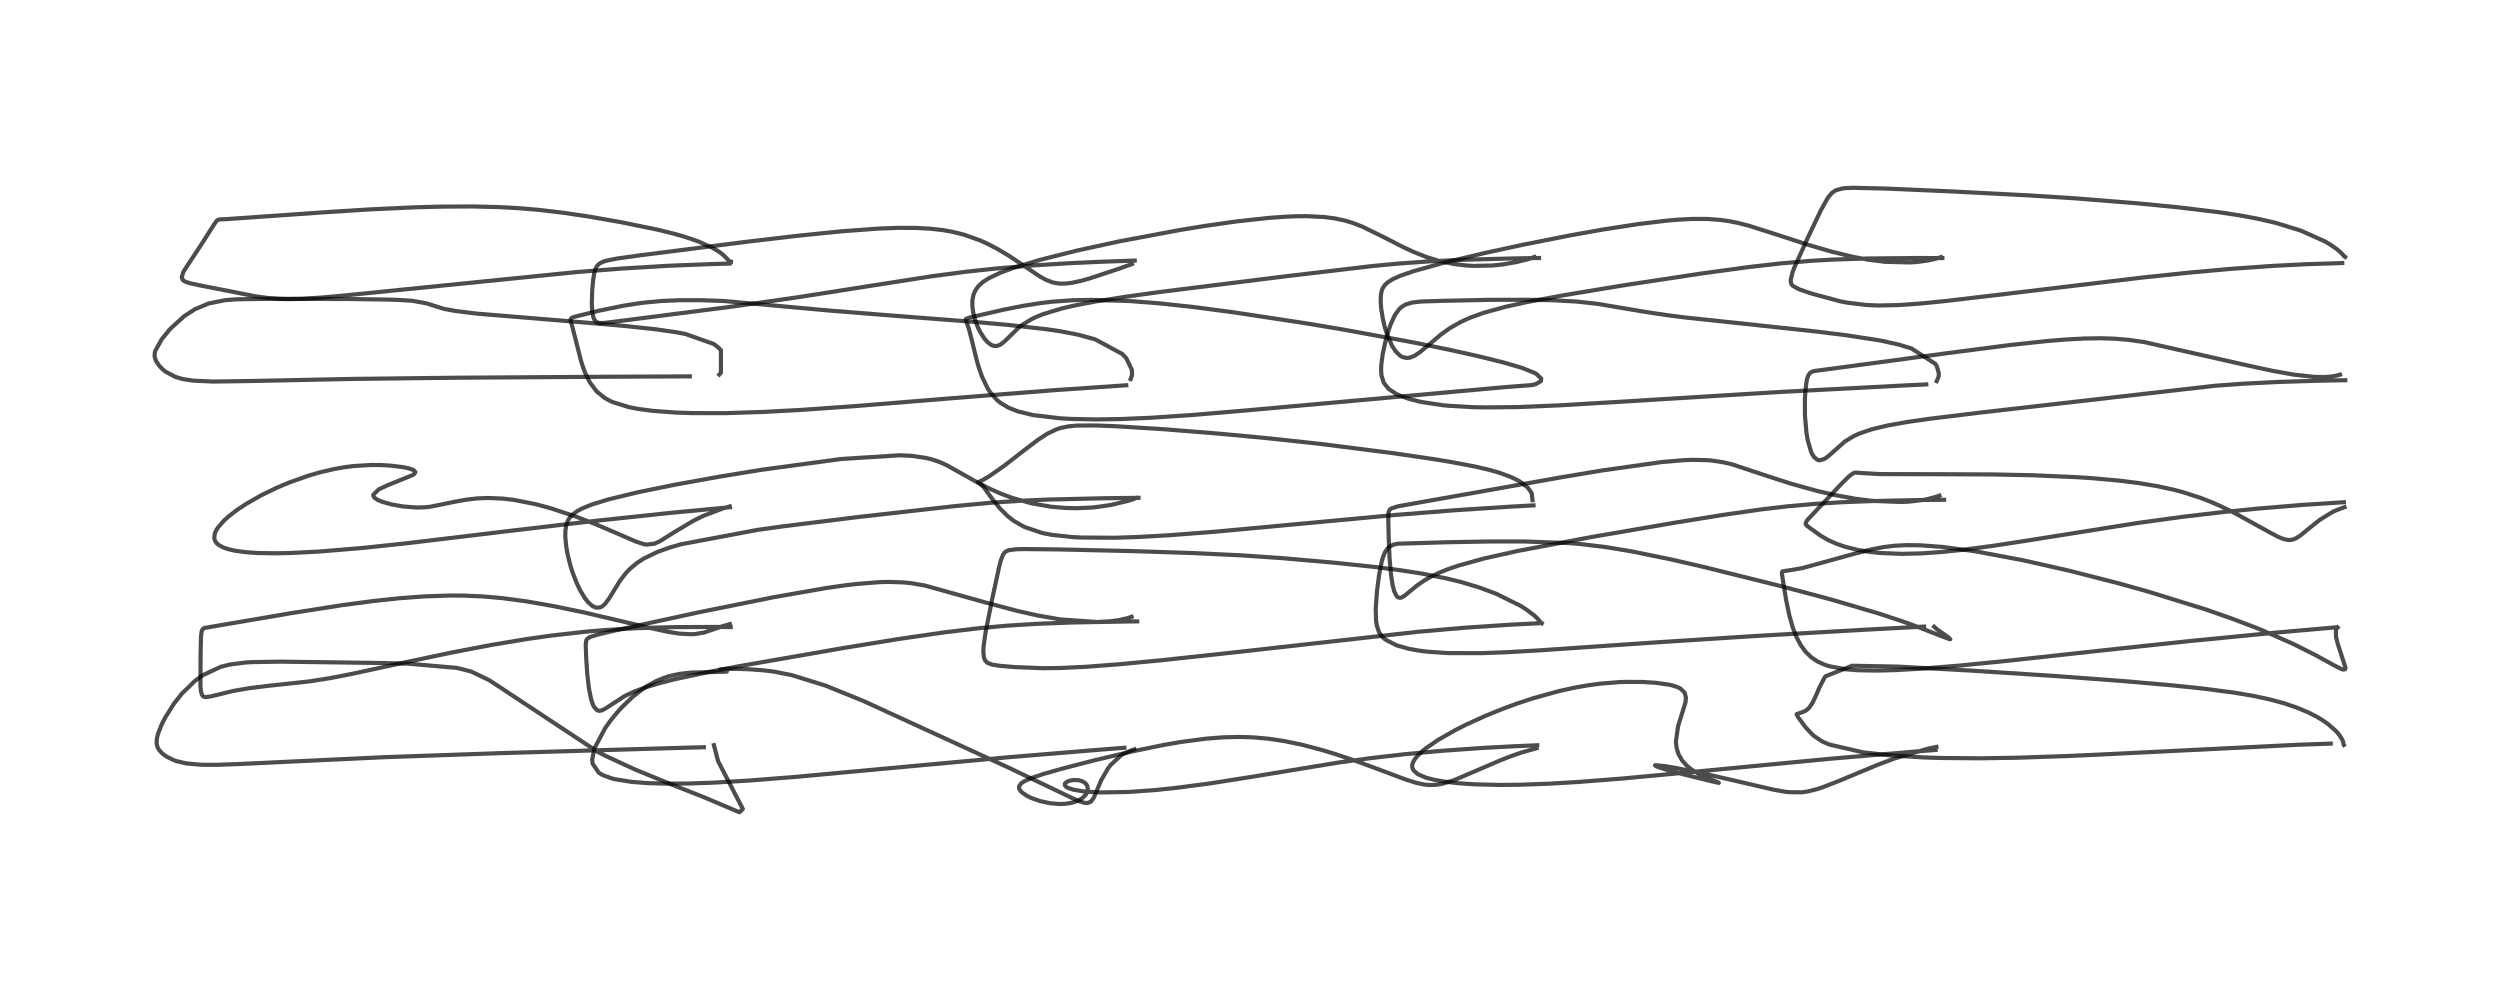 <?xml version="1.0" encoding="utf-8" standalone="no"?>
<!DOCTYPE svg PUBLIC "-//W3C//DTD SVG 1.1//EN"
  "http://www.w3.org/Graphics/SVG/1.1/DTD/svg11.dtd">
<!-- Created with matplotlib (https://matplotlib.org/) -->
<svg height="288pt" version="1.1" viewBox="0 0 720 288" width="720pt" xmlns="http://www.w3.org/2000/svg" xmlns:xlink="http://www.w3.org/1999/xlink">
 <defs>
  <style type="text/css">*{stroke-linecap:butt;stroke-linejoin:round;}</style>
 </defs>
 <g id="figure_1">
  <g id="patch_1">
   <path d="M 0 288 
L 720 288 
L 720 0 
L 0 0 
z
" style="fill:#ffffff;"/>
  </g>
  <g id="axes_1">
   <g id="line2d_1">
    <path clip-path="url(#p40e3b05587)" d="M 205.603 214.604 
L 206.813 219.223 
L 213.927 232.971 
L 212.977 233.914 
L 212.211 233.62 
L 202.458 229.493 
L 193.927 226.136 
L 183.075 221.7 
L 174.644 217.808 
L 172.298 216.625 
L 140.953 195.924 
L 136.027 193.545 
L 135.2 193.264 
L 131.601 192.357 
L 117.624 191.141 
L 110.241 190.951 
L 80.676 190.553 
L 72.546 190.689 
L 70.545 190.814 
L 66.157 191.392 
L 63.523 192.062 
L 58.429 194.449 
L 56.193 196.065 
L 52.387 199.757 
L 50.116 202.623 
L 47.537 206.719 
L 46.558 208.658 
L 45.503 211.345 
L 45.2 212.543 
L 45.1 214.153 
L 45.399 215.271 
L 45.766 215.915 
L 46.588 216.855 
L 47.606 217.666 
L 47.887 217.851 
L 50.022 218.913 
L 50.949 219.235 
L 53.664 219.86 
L 57.972 220.252 
L 62.453 220.274 
L 69.08 220.03 
L 110.505 218.077 
L 144.404 216.895 
L 192.83 215.472 
L 202.707 215.201 
L 202.707 215.201 
" style="fill:none;stroke:#000000;stroke-linecap:square;stroke-opacity:0.7;stroke-width:1.2;"/>
   </g>
   <g id="line2d_2">
    <path clip-path="url(#p40e3b05587)" d="M 210.21 179.744 
L 208.24 180.299 
L 202.745 182.173 
L 200.16 182.6 
L 199.082 182.661 
L 195.656 182.485 
L 192.042 181.898 
L 186.997 180.787 
L 167.91 176.318 
L 159.193 174.518 
L 151.578 173.185 
L 144.605 172.254 
L 138.872 171.758 
L 133.364 171.53 
L 129.435 171.513 
L 122.07 171.766 
L 115.184 172.28 
L 107.708 173.071 
L 98.65 174.267 
L 83.563 176.634 
L 58.807 180.864 
L 58.34 181.244 
L 58.073 181.841 
L 57.88 183.425 
L 57.776 187.977 
L 57.724 197.532 
L 57.871 199.109 
L 58.19 200.162 
L 58.423 200.473 
L 58.757 200.686 
L 59.363 200.778 
L 60.81 200.539 
L 67.247 198.974 
L 71.93 198.172 
L 77.163 197.525 
L 89.081 196.245 
L 95.062 195.303 
L 101.505 194.044 
L 117.088 190.661 
L 130.144 187.913 
L 141.518 185.741 
L 151.919 184.012 
L 158.849 183.033 
L 169.224 181.873 
L 174.294 181.45 
L 183.341 180.921 
L 193.678 180.619 
L 205.756 180.557 
L 210.441 180.593 
L 210.441 180.593 
" style="fill:none;stroke:#000000;stroke-linecap:square;stroke-opacity:0.7;stroke-width:1.2;"/>
   </g>
   <g id="line2d_3">
    <path clip-path="url(#p40e3b05587)" d="M 210.144 145.847 
L 208.14 146.445 
L 202.594 148.55 
L 199.698 149.983 
L 194.116 153.312 
L 190.065 155.865 
L 188.532 156.568 
L 186.218 156.846 
L 185.289 156.684 
L 183.05 155.936 
L 178.535 153.971 
L 171.611 151.001 
L 165.97 148.82 
L 158.549 146.36 
L 154.261 145.203 
L 147.918 143.956 
L 144.719 143.586 
L 140.489 143.413 
L 137.311 143.549 
L 134.053 143.936 
L 131.149 144.472 
L 123.939 145.934 
L 122.42 146.093 
L 119.982 146.166 
L 116.08 145.863 
L 112.799 145.277 
L 110.078 144.521 
L 108.836 144.009 
L 107.832 143.332 
L 107.544 142.907 
L 107.501 142.482 
L 109.112 140.913 
L 111.756 139.69 
L 118.81 136.834 
L 119.332 136.462 
L 119.626 135.963 
L 119.072 135.346 
L 117.756 134.888 
L 116.048 134.536 
L 112.393 134.093 
L 109.596 133.933 
L 106.926 133.909 
L 101.655 134.236 
L 99.236 134.551 
L 96.237 135.08 
L 92.096 136.049 
L 88.628 137.062 
L 83.302 138.96 
L 79.672 140.49 
L 75.15 142.689 
L 70.911 145.109 
L 68.229 146.888 
L 65.781 148.78 
L 64.487 149.955 
L 62.783 151.906 
L 62.163 152.925 
L 61.867 153.638 
L 61.71 154.998 
L 61.816 155.469 
L 62.12 156.082 
L 62.48 156.518 
L 63.086 157.019 
L 64.418 157.718 
L 65.425 158.073 
L 67.641 158.602 
L 70.86 159.036 
L 74.083 159.257 
L 79.032 159.351 
L 83.485 159.272 
L 91.923 158.849 
L 104.462 157.805 
L 117.594 156.408 
L 146.346 152.955 
L 170.86 150.072 
L 192.758 147.742 
L 210.222 146.081 
L 210.222 146.081 
" style="fill:none;stroke:#000000;stroke-linecap:square;stroke-opacity:0.7;stroke-width:1.2;"/>
   </g>
   <g id="line2d_4">
    <path clip-path="url(#p40e3b05587)" d="M 207.16 107.867 
L 207.629 107.359 
L 207.626 100.853 
L 206.854 100.049 
L 205.533 99.063 
L 197.479 96.211 
L 194.778 95.693 
L 188.515 94.792 
L 179.161 93.808 
L 165.648 92.66 
L 137.323 90.324 
L 131.044 89.542 
L 127.771 88.937 
L 122.869 87.375 
L 118.719 86.626 
L 114.739 86.373 
L 112.28 86.287 
L 100.813 86.116 
L 78.007 86.053 
L 67.904 86.205 
L 64.821 86.451 
L 60.146 87.381 
L 56.198 89.027 
L 53.037 91.065 
L 48.951 94.786 
L 46.596 97.673 
L 44.744 100.991 
L 44.574 101.611 
L 44.53 102.667 
L 44.816 103.667 
L 45.047 104.139 
L 45.786 105.241 
L 46.873 106.392 
L 47.643 107.018 
L 50.445 108.514 
L 52.281 109.072 
L 53.092 109.251 
L 55.692 109.628 
L 61.477 109.89 
L 72.742 109.724 
L 101.424 109.13 
L 131.684 108.781 
L 176.942 108.49 
L 198.663 108.396 
L 198.663 108.396 
" style="fill:none;stroke:#000000;stroke-linecap:square;stroke-opacity:0.7;stroke-width:1.2;"/>
   </g>
   <g id="line2d_5">
    <path clip-path="url(#p40e3b05587)" d="M 210.518 75.389 
L 210.199 75.35 
L 208.201 73.332 
L 206.912 72.391 
L 205.166 71.355 
L 201.079 69.516 
L 197.05 68.15 
L 193.719 67.213 
L 189.315 66.137 
L 178.71 63.962 
L 169.606 62.372 
L 162.365 61.292 
L 154.877 60.413 
L 149.329 59.95 
L 143.698 59.644 
L 136.113 59.459 
L 126.66 59.512 
L 119.35 59.712 
L 106.255 60.318 
L 93.405 61.136 
L 64.908 63.127 
L 63.138 63.19 
L 62.491 63.486 
L 61.876 64.298 
L 57.789 70.704 
L 53.056 77.874 
L 52.767 78.425 
L 52.33 79.833 
L 52.633 80.649 
L 53.187 81.042 
L 54.533 81.52 
L 57.524 82.186 
L 73.503 85.321 
L 77.199 85.826 
L 80.201 86.07 
L 82.691 86.149 
L 86.85 86.071 
L 92.734 85.685 
L 101.773 84.837 
L 166.045 78.356 
L 179.044 77.345 
L 192.577 76.536 
L 204.848 76.051 
L 210.146 75.914 
L 210.146 75.914 
" style="fill:none;stroke:#000000;stroke-linecap:square;stroke-opacity:0.7;stroke-width:1.2;"/>
   </g>
   <g id="line2d_6">
    <path clip-path="url(#p40e3b05587)" d="M 326.666 215.814 
L 325.836 216.094 
L 323.566 217.113 
L 322.857 217.553 
L 319.884 220.289 
L 319.091 221.33 
L 317.174 224.646 
L 315.028 229.711 
L 314.172 230.905 
L 313.097 231.294 
L 312.333 231.22 
L 310.706 230.7 
L 308.793 229.856 
L 290.885 221.269 
L 248.813 201.95 
L 237.692 197.435 
L 228.027 194.44 
L 222.982 193.447 
L 220.269 193.094 
L 215.873 192.751 
L 211.636 192.631 
L 209.014 192.663 
L 207.396 192.806 
L 207.377 192.997 
L 207.755 193.099 
L 209.333 193.399 
L 209.138 193.446 
L 198.992 193.7 
L 195.826 194.065 
L 193.009 194.659 
L 191.132 195.246 
L 188.983 196.142 
L 186.518 197.489 
L 184.984 198.505 
L 182.085 200.8 
L 179.121 203.661 
L 177.827 205.086 
L 175.901 207.44 
L 174.336 209.614 
L 171.209 215.506 
L 170.55 218.774 
L 170.678 219.961 
L 172.445 222.542 
L 173.537 223.203 
L 176.142 224.164 
L 177.258 224.441 
L 181.84 225.169 
L 186.295 225.524 
L 191.863 225.696 
L 198.348 225.654 
L 205.737 225.391 
L 216.18 224.765 
L 229.406 223.715 
L 253.557 221.484 
L 290.917 218.04 
L 319.143 215.719 
L 323.815 215.361 
L 323.815 215.361 
" style="fill:none;stroke:#000000;stroke-linecap:square;stroke-opacity:0.7;stroke-width:1.2;"/>
   </g>
   <g id="line2d_7">
    <path clip-path="url(#p40e3b05587)" d="M 325.899 177.631 
L 324.571 178.067 
L 322.297 178.582 
L 319.954 178.913 
L 315.979 179.14 
L 305.419 178.398 
L 298.889 177.27 
L 293.145 175.984 
L 284.18 173.615 
L 266.341 168.623 
L 262.405 167.955 
L 260.274 167.739 
L 256.013 167.588 
L 253.426 167.649 
L 246.454 168.204 
L 243.656 168.539 
L 237.887 169.358 
L 222.943 171.968 
L 201.35 176.325 
L 177.122 181.576 
L 172.224 182.734 
L 169.888 183.475 
L 169.082 184.015 
L 168.858 184.376 
L 168.682 185.675 
L 168.825 189.555 
L 169.131 194.118 
L 169.606 198.225 
L 170.271 201.491 
L 170.826 203.082 
L 171.028 203.491 
L 171.954 204.55 
L 172.404 204.713 
L 173.258 204.622 
L 174.229 204.144 
L 179.928 200.448 
L 182.584 199.202 
L 185.984 197.936 
L 190.337 196.635 
L 194.422 195.604 
L 204.495 193.448 
L 212.995 191.833 
L 242.939 186.616 
L 258.612 184.066 
L 272.2 182.08 
L 282.11 180.901 
L 290.204 180.181 
L 298.681 179.658 
L 309.025 179.266 
L 324.56 178.989 
L 327.5 178.965 
L 327.5 178.965 
" style="fill:none;stroke:#000000;stroke-linecap:square;stroke-opacity:0.7;stroke-width:1.2;"/>
   </g>
   <g id="line2d_8">
    <path clip-path="url(#p40e3b05587)" d="M 327.268 143.422 
L 325.765 143.983 
L 325.271 144.141 
L 320.043 145.42 
L 315.37 146.086 
L 314.266 146.184 
L 310.04 146.362 
L 306.933 146.296 
L 302.756 145.942 
L 297.089 144.962 
L 291.582 143.413 
L 288.447 142.251 
L 285.55 140.99 
L 282.26 139.348 
L 280.643 138.468 
L 272.579 133.935 
L 270.621 133.069 
L 268.411 132.314 
L 266.629 131.868 
L 262.371 131.271 
L 259.009 131.124 
L 242.252 132.191 
L 219.348 135.291 
L 207.377 137.243 
L 194.042 139.658 
L 183.736 141.768 
L 175.29 143.813 
L 170.511 145.276 
L 167.657 146.433 
L 166.246 147.193 
L 164.723 148.35 
L 163.999 149.19 
L 163.558 149.925 
L 163.055 151.346 
L 162.829 152.908 
L 162.81 154.667 
L 163.084 157.485 
L 163.459 159.591 
L 164.231 162.724 
L 164.783 164.512 
L 166.039 167.821 
L 167.043 169.933 
L 168.44 172.254 
L 169.447 173.514 
L 170.645 174.551 
L 171.74 175.013 
L 172.924 174.905 
L 173.346 174.696 
L 174.223 173.958 
L 175.453 172.311 
L 178.558 167.245 
L 180.249 165.051 
L 181.282 163.958 
L 183.334 162.211 
L 185.367 160.877 
L 189.38 158.939 
L 192.962 157.665 
L 196.196 156.733 
L 218.105 152.615 
L 225.927 151.529 
L 247.325 148.883 
L 275.098 145.751 
L 285.491 144.779 
L 294.876 144.166 
L 302 143.866 
L 318.122 143.49 
L 327.895 143.374 
L 327.895 143.374 
" style="fill:none;stroke:#000000;stroke-linecap:square;stroke-opacity:0.7;stroke-width:1.2;"/>
   </g>
   <g id="line2d_9">
    <path clip-path="url(#p40e3b05587)" d="M 325.628 109.17 
L 325.713 108.996 
L 326.013 108.018 
L 325.989 106.52 
L 324.346 103.133 
L 323.247 101.971 
L 315.419 97.739 
L 310.482 96.385 
L 305.222 95.383 
L 301.629 94.85 
L 290.283 93.569 
L 280.278 92.678 
L 257.885 90.96 
L 238.763 89.434 
L 208.632 86.7 
L 202.007 86.459 
L 195.724 86.459 
L 190.567 86.679 
L 185.659 87.135 
L 183.406 87.43 
L 179.278 88.098 
L 172.578 89.47 
L 165.168 91.305 
L 164.634 91.545 
L 164.346 91.899 
L 164.348 92.355 
L 164.753 93.813 
L 165.701 97.491 
L 167.298 103.801 
L 167.794 105.39 
L 168.469 107.238 
L 169.853 110.09 
L 171.819 112.706 
L 174.126 114.588 
L 175.756 115.49 
L 176.414 115.788 
L 181.065 117.242 
L 183.621 117.742 
L 187.756 118.302 
L 194.744 118.822 
L 199.299 118.976 
L 209.121 118.981 
L 219.946 118.636 
L 231.346 118.014 
L 246.353 116.952 
L 274.48 114.663 
L 303.619 112.375 
L 324.363 110.958 
L 324.363 110.958 
" style="fill:none;stroke:#000000;stroke-linecap:square;stroke-opacity:0.7;stroke-width:1.2;"/>
   </g>
   <g id="line2d_10">
    <path clip-path="url(#p40e3b05587)" d="M 326.023 76.041 
L 322.041 77.464 
L 313.812 80.187 
L 311.489 80.842 
L 308.797 81.43 
L 306.785 81.668 
L 305.368 81.677 
L 304.218 81.558 
L 303.017 81.287 
L 301.225 80.591 
L 299.316 79.525 
L 295.629 77.039 
L 290.516 73.631 
L 287.22 71.677 
L 284.224 70.126 
L 282.119 69.182 
L 277.555 67.565 
L 274.305 66.76 
L 271.497 66.267 
L 267.987 65.869 
L 263.742 65.639 
L 258.643 65.624 
L 252.923 65.836 
L 242.321 66.617 
L 229.62 67.911 
L 215.093 69.624 
L 184.433 73.515 
L 177.658 74.471 
L 174.81 75.034 
L 173.495 75.456 
L 172.568 75.968 
L 171.973 76.558 
L 171.616 77.158 
L 171.163 78.558 
L 170.838 80.532 
L 170.551 83.727 
L 170.446 87.484 
L 170.571 89.724 
L 170.84 91.209 
L 171.182 92.074 
L 171.629 92.622 
L 171.993 92.846 
L 172.675 93.017 
L 173.871 93.014 
L 176.943 92.652 
L 192.094 90.711 
L 210.963 88.286 
L 229.329 85.673 
L 248.813 82.618 
L 268.225 79.582 
L 278.35 78.242 
L 287.195 77.297 
L 297.656 76.434 
L 308.558 75.772 
L 317.342 75.374 
L 326.801 75.051 
L 326.801 75.051 
" style="fill:none;stroke:#000000;stroke-linecap:square;stroke-opacity:0.7;stroke-width:1.2;"/>
   </g>
   <g id="line2d_11">
    <path clip-path="url(#p40e3b05587)" d="M 442.524 215.493 
L 438.077 216.758 
L 435.106 217.793 
L 432.126 218.962 
L 418.703 224.716 
L 415.336 225.739 
L 413.65 226.021 
L 411.731 226.093 
L 410.245 225.959 
L 407.917 225.471 
L 404.889 224.518 
L 398.206 222.01 
L 390.551 219.179 
L 384.461 217.134 
L 380.75 216.008 
L 374.921 214.472 
L 369.701 213.393 
L 365.463 212.764 
L 360.952 212.361 
L 356.749 212.236 
L 352.18 212.355 
L 347.227 212.747 
L 340.226 213.669 
L 335.173 214.538 
L 325.822 216.459 
L 315.269 218.949 
L 306.062 221.327 
L 300.657 222.863 
L 297.024 224.081 
L 294.946 225.029 
L 294.029 225.681 
L 293.526 226.412 
L 293.47 226.81 
L 293.601 227.319 
L 293.932 227.825 
L 294.378 228.27 
L 295.852 229.257 
L 296.896 229.768 
L 299.525 230.708 
L 302.417 231.33 
L 305.08 231.553 
L 306.616 231.508 
L 308.507 231.236 
L 309.751 230.882 
L 310.755 230.451 
L 311.784 229.801 
L 312.663 228.915 
L 313.064 228.23 
L 313.296 227.154 
L 313.157 226.407 
L 312.889 225.911 
L 312.437 225.438 
L 311.629 224.97 
L 310.71 224.711 
L 309.316 224.638 
L 308.467 224.749 
L 307.411 225.092 
L 306.848 225.483 
L 306.667 225.769 
L 306.703 226.214 
L 307.106 226.641 
L 307.579 226.912 
L 309.234 227.457 
L 312.267 227.947 
L 316.839 228.224 
L 325.19 228.08 
L 332.944 227.515 
L 338.593 226.925 
L 348.481 225.621 
L 359.875 223.825 
L 385.347 219.631 
L 394.512 218.369 
L 404.671 217.203 
L 415.44 216.219 
L 426.77 215.42 
L 436.218 214.912 
L 442.725 214.635 
L 442.725 214.635 
" style="fill:none;stroke:#000000;stroke-linecap:square;stroke-opacity:0.7;stroke-width:1.2;"/>
   </g>
   <g id="line2d_12">
    <path clip-path="url(#p40e3b05587)" d="M 444.031 179.519 
L 443.896 179.452 
L 442.753 178.095 
L 441.867 177.271 
L 439.495 175.482 
L 437.845 174.438 
L 430.864 170.99 
L 425.869 169.141 
L 420.675 167.596 
L 416.607 166.598 
L 409.808 165.247 
L 403.487 164.255 
L 396.089 163.305 
L 384.647 162.095 
L 369.224 160.741 
L 357.377 159.934 
L 343.533 159.278 
L 325.809 158.706 
L 304.598 158.231 
L 295.142 158.131 
L 292.555 158.192 
L 290.527 158.458 
L 289.687 158.826 
L 289.189 159.281 
L 288.849 159.799 
L 288.246 161.363 
L 287.785 163.107 
L 285.652 172.977 
L 283.82 182.261 
L 283.28 186.101 
L 283.198 187.535 
L 283.355 189.302 
L 283.719 190.202 
L 284.192 190.736 
L 284.418 190.9 
L 285.719 191.413 
L 288.149 191.778 
L 292.462 192.131 
L 300.405 192.443 
L 305.414 192.382 
L 312.853 192.026 
L 322.408 191.299 
L 334.279 190.176 
L 353.908 188.055 
L 408.479 181.942 
L 421.986 180.774 
L 435.066 179.906 
L 442.882 179.517 
L 442.882 179.517 
" style="fill:none;stroke:#000000;stroke-linecap:square;stroke-opacity:0.7;stroke-width:1.2;"/>
   </g>
   <g id="line2d_13">
    <path clip-path="url(#p40e3b05587)" d="M 441.357 144.046 
L 441.129 142.025 
L 439.961 140.388 
L 437.772 138.703 
L 437.026 138.275 
L 435.047 137.328 
L 431.769 136.136 
L 428.877 135.312 
L 424.76 134.352 
L 417.781 133.033 
L 412.41 132.155 
L 401.427 130.543 
L 380.468 127.869 
L 364.974 126.194 
L 351.562 124.935 
L 335.658 123.652 
L 321.568 122.763 
L 315.562 122.532 
L 310.213 122.564 
L 307.725 122.79 
L 305.445 123.262 
L 304.304 123.635 
L 301.563 124.951 
L 298.839 126.735 
L 294.851 129.763 
L 289.131 134.204 
L 284.873 137.175 
L 283.163 138.175 
L 281.655 138.901 
L 281.785 138.972 
L 282.479 139.437 
L 283.263 140.27 
L 286.016 144.014 
L 288.027 146.484 
L 290.191 148.623 
L 291.828 149.909 
L 292.167 150.144 
L 295.035 151.767 
L 300.122 153.489 
L 302.774 154.015 
L 308.831 154.679 
L 311.261 154.808 
L 321.059 154.873 
L 327.628 154.657 
L 336.723 154.147 
L 349.686 153.152 
L 370.022 151.273 
L 402.133 148.282 
L 419.012 146.946 
L 435.057 145.909 
L 441.642 145.554 
L 441.642 145.554 
" style="fill:none;stroke:#000000;stroke-linecap:square;stroke-opacity:0.7;stroke-width:1.2;"/>
   </g>
   <g id="line2d_14">
    <path clip-path="url(#p40e3b05587)" d="M 441.935 110.713 
L 442.358 110.613 
L 443.792 109.743 
L 443.861 109.008 
L 442.462 107.686 
L 441.809 107.331 
L 438.176 105.896 
L 432.748 104.319 
L 425.484 102.534 
L 417.774 100.816 
L 407.572 98.721 
L 386.652 94.881 
L 376.003 93.098 
L 355.42 89.964 
L 343.755 88.432 
L 334.016 87.373 
L 325.339 86.696 
L 314.181 86.364 
L 308.941 86.472 
L 303.07 86.884 
L 299.811 87.267 
L 294.463 88.112 
L 289.052 89.185 
L 279.489 91.39 
L 278.263 91.787 
L 278.14 91.999 
L 278.247 92.433 
L 279.061 94.786 
L 279.879 97.983 
L 281.321 103.83 
L 281.907 105.849 
L 282.868 108.597 
L 284.487 111.941 
L 285.094 112.88 
L 287.08 115.161 
L 288.114 116.012 
L 290.485 117.429 
L 293.172 118.486 
L 297.559 119.549 
L 305.191 120.461 
L 308.695 120.658 
L 315.645 120.795 
L 322.836 120.682 
L 331.453 120.312 
L 343.231 119.53 
L 359.764 118.127 
L 433.291 111.507 
L 441.055 110.901 
L 441.055 110.901 
" style="fill:none;stroke:#000000;stroke-linecap:square;stroke-opacity:0.7;stroke-width:1.2;"/>
   </g>
   <g id="line2d_15">
    <path clip-path="url(#p40e3b05587)" d="M 441.877 74.021 
L 440.109 74.637 
L 436.894 75.453 
L 432.664 76.175 
L 429.72 76.471 
L 424.474 76.578 
L 422.36 76.464 
L 418.727 76.039 
L 414.368 75.121 
L 410.841 74.031 
L 407.107 72.55 
L 403.913 71.064 
L 398.332 68.204 
L 392.404 65.298 
L 389.611 64.214 
L 387.401 63.546 
L 384.651 62.941 
L 381.457 62.507 
L 376.366 62.252 
L 372.806 62.295 
L 370.204 62.409 
L 365.34 62.76 
L 356.22 63.758 
L 347.591 64.975 
L 339.846 66.229 
L 322.315 69.519 
L 310.181 72.162 
L 299.608 74.814 
L 291.649 77.221 
L 287.925 78.62 
L 284.716 80.167 
L 283.265 81.096 
L 282.659 81.569 
L 281.72 82.478 
L 280.864 83.691 
L 280.343 84.944 
L 280.052 86.506 
L 280.038 88.128 
L 280.29 90.063 
L 280.793 92.049 
L 281.528 94.046 
L 282.211 95.476 
L 283.495 97.506 
L 284.53 98.651 
L 285.445 99.32 
L 286.174 99.611 
L 287.163 99.639 
L 288.231 99.19 
L 289.363 98.269 
L 293.482 94.256 
L 294.311 93.621 
L 297.079 91.924 
L 298.56 91.219 
L 300.373 90.487 
L 305.756 88.846 
L 309.212 88.04 
L 315.404 86.849 
L 324.162 85.462 
L 334.268 84.067 
L 371.149 79.464 
L 395.132 76.628 
L 402.786 75.9 
L 411.688 75.272 
L 421.391 74.821 
L 434.756 74.448 
L 443.246 74.302 
L 443.246 74.302 
" style="fill:none;stroke:#000000;stroke-linecap:square;stroke-opacity:0.7;stroke-width:1.2;"/>
   </g>
   <g id="line2d_16">
    <path clip-path="url(#p40e3b05587)" d="M 557.692 215.099 
L 555.138 215.642 
L 545.544 218.468 
L 540.967 220.181 
L 529.353 225.013 
L 524.628 226.847 
L 523.449 227.234 
L 520.631 227.944 
L 518.835 228.189 
L 515.199 228.144 
L 513.959 227.995 
L 510.787 227.43 
L 500.409 225.017 
L 492.782 223.261 
L 482.812 221.206 
L 479.635 220.657 
L 476.719 220.378 
L 476.628 220.425 
L 477.156 220.764 
L 479.171 221.449 
L 484.641 222.966 
L 493.326 225.103 
L 495.025 225.465 
L 494.838 225.322 
L 491.183 223.888 
L 490.095 223.377 
L 487.216 221.674 
L 485.744 220.466 
L 484.414 218.959 
L 483.407 217.191 
L 482.842 215.34 
L 482.662 213.567 
L 483.281 209.154 
L 485.407 202.333 
L 485.554 201.006 
L 485.217 199.551 
L 484.021 198.341 
L 483.178 197.91 
L 481.679 197.412 
L 480.686 197.181 
L 476.849 196.642 
L 472.946 196.402 
L 468.118 196.384 
L 466.281 196.452 
L 460.894 196.887 
L 457.173 197.389 
L 453.629 198.014 
L 448.935 199.046 
L 441.531 201.101 
L 436.843 202.65 
L 433.052 204.037 
L 427.804 206.159 
L 422.384 208.624 
L 419.107 210.276 
L 414.179 213.087 
L 410.671 215.498 
L 409.709 216.276 
L 408.124 217.8 
L 407.476 218.613 
L 406.911 219.629 
L 406.707 220.436 
L 406.723 220.98 
L 407.1 221.884 
L 408.321 222.952 
L 410.635 223.95 
L 413.247 224.624 
L 416.464 225.17 
L 420.339 225.597 
L 424.575 225.879 
L 431.375 226.058 
L 437.612 226.008 
L 446.087 225.705 
L 454.652 225.199 
L 467.087 224.226 
L 485.475 222.511 
L 527.228 218.509 
L 551.168 216.481 
L 557.461 215.988 
L 557.461 215.988 
" style="fill:none;stroke:#000000;stroke-linecap:square;stroke-opacity:0.7;stroke-width:1.2;"/>
   </g>
   <g id="line2d_17">
    <path clip-path="url(#p40e3b05587)" d="M 557.04 180.487 
L 557.794 181.191 
L 561.121 183.542 
L 561.679 184.087 
L 561.604 184.105 
L 558.565 182.989 
L 551.928 180.399 
L 548.142 179.034 
L 541.025 176.673 
L 528.102 172.872 
L 523.392 171.583 
L 511.917 168.562 
L 489.983 163.119 
L 481.13 161.09 
L 469.89 158.791 
L 462.33 157.54 
L 455.102 156.678 
L 452.001 156.423 
L 438.942 155.941 
L 429.056 155.944 
L 416.927 156.164 
L 402.638 156.582 
L 401.421 156.829 
L 400.229 157.383 
L 399.812 157.724 
L 398.921 158.944 
L 398.374 160.231 
L 397.929 161.734 
L 397.19 165.462 
L 396.56 170.376 
L 396.238 174.842 
L 396.211 175.879 
L 396.315 178.792 
L 396.535 180.218 
L 397.143 182.016 
L 397.965 183.256 
L 398.94 184.17 
L 402.212 185.865 
L 405.811 186.872 
L 408.946 187.424 
L 411.119 187.69 
L 417.011 188.089 
L 426.718 188.106 
L 433.955 187.834 
L 443.514 187.292 
L 475.206 185.121 
L 504.528 183.228 
L 537.62 181.33 
L 554.159 180.454 
L 554.159 180.454 
" style="fill:none;stroke:#000000;stroke-linecap:square;stroke-opacity:0.7;stroke-width:1.2;"/>
   </g>
   <g id="line2d_18">
    <path clip-path="url(#p40e3b05587)" d="M 558.551 142.741 
L 557.93 142.978 
L 555.124 143.747 
L 554.02 143.964 
L 549.787 144.473 
L 547.528 144.578 
L 539.243 144.25 
L 534.299 143.635 
L 528.326 142.552 
L 523.339 141.4 
L 515.799 139.297 
L 509.301 137.197 
L 498.747 133.706 
L 496.306 133.134 
L 492.889 132.628 
L 491.794 132.535 
L 487.601 132.436 
L 484.999 132.528 
L 478.662 133.059 
L 461.265 135.514 
L 449.323 137.514 
L 402.603 145.815 
L 400.673 146.447 
L 400.235 146.788 
L 399.908 147.513 
L 399.821 148.862 
L 399.929 154.468 
L 400.201 160.832 
L 400.582 165.288 
L 401.064 168.472 
L 401.544 170.331 
L 402.261 171.737 
L 402.582 172.023 
L 403.173 172.187 
L 403.693 172.066 
L 404.536 171.568 
L 406.13 170.248 
L 408.073 168.652 
L 410.353 167.083 
L 412.412 165.925 
L 414.819 164.798 
L 416.826 163.995 
L 420.017 162.893 
L 427.433 160.834 
L 437.133 158.664 
L 458.325 154.664 
L 482.187 150.558 
L 495.961 148.334 
L 507.289 146.704 
L 514.858 145.813 
L 522.639 145.121 
L 530.499 144.643 
L 538.997 144.31 
L 552.257 144.022 
L 559.896 143.935 
L 559.896 143.935 
" style="fill:none;stroke:#000000;stroke-linecap:square;stroke-opacity:0.7;stroke-width:1.2;"/>
   </g>
   <g id="line2d_19">
    <path clip-path="url(#p40e3b05587)" d="M 557.772 109.765 
L 558.312 108.512 
L 558.399 107.602 
L 557.792 105.455 
L 557.361 104.775 
L 550.502 100.366 
L 546.862 99.249 
L 542.178 98.201 
L 540.996 97.979 
L 531.606 96.535 
L 523.045 95.474 
L 505.997 93.636 
L 485.104 91.409 
L 480.436 90.811 
L 473.383 89.754 
L 460.131 87.513 
L 454.066 86.843 
L 447.053 86.469 
L 440.354 86.334 
L 429.01 86.35 
L 415.198 86.649 
L 409.204 86.838 
L 406.689 87.137 
L 404.902 87.67 
L 404.627 87.798 
L 403.574 88.47 
L 402.946 89.057 
L 401.697 90.81 
L 400.512 93.411 
L 399.82 95.422 
L 398.921 98.668 
L 398.177 102.228 
L 397.81 105.097 
L 397.755 106.604 
L 397.869 108.149 
L 398.51 110.215 
L 399.926 112.003 
L 402.12 113.45 
L 403.011 113.871 
L 405.722 114.857 
L 408.565 115.596 
L 409.401 115.773 
L 415.335 116.678 
L 417.142 116.857 
L 424.059 117.26 
L 427.816 117.335 
L 437.297 117.229 
L 448.706 116.761 
L 466.718 115.703 
L 512.663 112.885 
L 548.971 110.985 
L 554.769 110.707 
L 554.769 110.707 
" style="fill:none;stroke:#000000;stroke-linecap:square;stroke-opacity:0.7;stroke-width:1.2;"/>
   </g>
   <g id="line2d_20">
    <path clip-path="url(#p40e3b05587)" d="M 558.983 74.052 
L 557.404 74.546 
L 555.116 75.046 
L 552.255 75.436 
L 550.085 75.588 
L 542.924 75.404 
L 538.023 74.79 
L 533.338 73.904 
L 526.909 72.314 
L 520.615 70.464 
L 511.303 67.436 
L 503.736 65.027 
L 500.434 64.18 
L 497.773 63.659 
L 495.368 63.328 
L 491.832 63.068 
L 487.426 63.054 
L 483.556 63.247 
L 480.146 63.532 
L 471.783 64.532 
L 461.603 66.111 
L 451.775 67.87 
L 438.336 70.539 
L 427.659 72.855 
L 415.628 75.727 
L 407.185 78.07 
L 403.229 79.439 
L 401.191 80.353 
L 399.675 81.296 
L 398.771 82.16 
L 398.231 82.996 
L 397.916 83.818 
L 397.696 84.968 
L 397.637 86.918 
L 397.774 88.766 
L 398.259 91.852 
L 398.836 94.279 
L 399.467 96.31 
L 400.931 99.643 
L 401.966 101.205 
L 403.243 102.439 
L 403.946 102.834 
L 405.17 103.1 
L 406.08 102.991 
L 407.369 102.474 
L 408.918 101.45 
L 411.151 99.583 
L 415.033 96.305 
L 417.529 94.529 
L 420.638 92.745 
L 423.318 91.522 
L 427.458 90.032 
L 433.568 88.36 
L 439.891 86.971 
L 450.59 84.978 
L 468.102 82.094 
L 489.831 78.793 
L 503.451 76.932 
L 512.734 75.869 
L 521.744 75.104 
L 527.686 74.767 
L 537.727 74.445 
L 551.761 74.312 
L 559.414 74.325 
L 559.414 74.325 
" style="fill:none;stroke:#000000;stroke-linecap:square;stroke-opacity:0.7;stroke-width:1.2;"/>
   </g>
   <g id="line2d_21">
    <path clip-path="url(#p40e3b05587)" d="M 675.016 214.554 
L 674.988 214.516 
L 674.851 213.759 
L 674.539 212.971 
L 673.745 211.697 
L 672.776 210.556 
L 670.416 208.482 
L 668.588 207.229 
L 667.117 206.36 
L 664.877 205.216 
L 661.386 203.75 
L 657.804 202.545 
L 653.766 201.451 
L 649.001 200.424 
L 643.702 199.517 
L 634.403 198.296 
L 625.153 197.339 
L 610.972 196.106 
L 591.201 194.64 
L 567.791 193.14 
L 546.471 191.977 
L 533.393 191.731 
L 525.73 194.787 
L 525.46 195.169 
L 523.943 198.095 
L 523.106 200.09 
L 521.968 202.504 
L 520.886 204.005 
L 520.05 204.676 
L 519.247 205.044 
L 517.448 205.653 
L 517.498 205.921 
L 517.859 206.574 
L 520.032 209.492 
L 521.923 211.494 
L 522.568 212.048 
L 524.54 213.374 
L 525.182 213.71 
L 526.808 214.415 
L 536.566 216.677 
L 544.058 217.529 
L 554.154 218.146 
L 559.198 218.302 
L 570.374 218.388 
L 581.061 218.222 
L 595.617 217.727 
L 604.157 217.34 
L 661.987 214.483 
L 671.249 214.161 
L 671.249 214.161 
" style="fill:none;stroke:#000000;stroke-linecap:square;stroke-opacity:0.7;stroke-width:1.2;"/>
   </g>
   <g id="line2d_22">
    <path clip-path="url(#p40e3b05587)" d="M 673.242 180.715 
L 672.737 181.271 
L 672.766 183.41 
L 673.231 185.279 
L 675.491 192.27 
L 675.411 192.722 
L 674.874 192.85 
L 674.323 192.676 
L 672.155 191.578 
L 666.88 188.679 
L 660.386 185.419 
L 651.592 181.548 
L 649.379 180.656 
L 642.647 178.101 
L 635.199 175.507 
L 618.439 170.315 
L 610.107 167.99 
L 595.973 164.375 
L 582.832 161.401 
L 569.225 158.834 
L 559.499 157.516 
L 553.107 157.048 
L 549.057 157 
L 545.529 157.184 
L 542.485 157.556 
L 539.074 158.205 
L 534.556 159.343 
L 519.026 163.623 
L 515.198 164.271 
L 513.385 164.55 
L 513.219 164.752 
L 513.193 165.196 
L 513.493 167.224 
L 514.394 172.752 
L 515.366 177.39 
L 516.381 180.898 
L 517.43 183.567 
L 518.616 185.802 
L 520.052 187.76 
L 521.719 189.354 
L 523.51 190.536 
L 525.529 191.444 
L 526.949 191.9 
L 531.679 192.768 
L 535.163 193.035 
L 540.632 193.126 
L 545.893 192.989 
L 553.764 192.545 
L 564.329 191.684 
L 577.841 190.344 
L 605.63 187.302 
L 630.298 184.658 
L 655.305 182.211 
L 672.602 180.683 
L 672.602 180.683 
" style="fill:none;stroke:#000000;stroke-linecap:square;stroke-opacity:0.7;stroke-width:1.2;"/>
   </g>
   <g id="line2d_23">
    <path clip-path="url(#p40e3b05587)" d="M 675.214 146.065 
L 672.785 146.984 
L 671.579 147.554 
L 668.121 149.698 
L 665.095 152.102 
L 662.428 154.287 
L 661.04 155.136 
L 660.093 155.459 
L 659.013 155.528 
L 657.738 155.266 
L 656.307 154.694 
L 654.079 153.544 
L 643.373 147.638 
L 639.537 145.775 
L 636.85 144.597 
L 633.869 143.428 
L 628.831 141.786 
L 626.163 141.075 
L 621.371 140.027 
L 615.939 139.123 
L 610.636 138.453 
L 602.461 137.711 
L 598.194 137.428 
L 585.103 136.863 
L 573.895 136.639 
L 559.063 136.576 
L 541.531 136.54 
L 536.639 136.261 
L 534.387 136.102 
L 534.032 136.181 
L 533.443 136.458 
L 532.346 137.328 
L 530.279 139.397 
L 520.632 149.635 
L 520.301 150.076 
L 520.007 150.884 
L 520.263 151.304 
L 521.433 152.196 
L 524.401 154.316 
L 526.639 155.593 
L 529.047 156.662 
L 531.477 157.494 
L 535.108 158.393 
L 538.644 158.968 
L 541.375 159.254 
L 547.708 159.512 
L 553.185 159.386 
L 559.234 158.973 
L 565.396 158.335 
L 574.409 157.138 
L 583.685 155.71 
L 615.656 150.615 
L 628.587 148.843 
L 639.44 147.559 
L 650.093 146.486 
L 662.945 145.424 
L 675.036 144.64 
L 675.036 144.64 
" style="fill:none;stroke:#000000;stroke-linecap:square;stroke-opacity:0.7;stroke-width:1.2;"/>
   </g>
   <g id="line2d_24">
    <path clip-path="url(#p40e3b05587)" d="M 673.941 107.892 
L 672.69 108.23 
L 671.48 108.433 
L 669.4 108.592 
L 666.413 108.536 
L 660.581 107.888 
L 654.591 106.82 
L 646.059 104.974 
L 617.534 98.518 
L 613.071 97.882 
L 608.997 97.541 
L 605.148 97.419 
L 600.156 97.494 
L 594.349 97.819 
L 589.239 98.247 
L 578.607 99.396 
L 560.532 101.742 
L 530.177 105.832 
L 522.489 106.849 
L 521.824 107.071 
L 521.24 107.46 
L 520.826 108.043 
L 520.474 109.027 
L 520.285 109.892 
L 519.937 112.715 
L 519.809 114.999 
L 519.825 119.656 
L 520.244 124.538 
L 520.609 126.717 
L 521.589 130.096 
L 521.932 130.822 
L 522.505 131.698 
L 523.461 132.45 
L 524.081 132.581 
L 525.54 132.117 
L 526.751 131.207 
L 531.314 127.164 
L 533.795 125.641 
L 535.404 124.894 
L 539.092 123.625 
L 543.7 122.525 
L 549.296 121.531 
L 555.603 120.621 
L 571.313 118.703 
L 637.79 111.107 
L 646.293 110.486 
L 656.147 109.997 
L 668.03 109.641 
L 675.452 109.507 
L 675.452 109.507 
" style="fill:none;stroke:#000000;stroke-linecap:square;stroke-opacity:0.7;stroke-width:1.2;"/>
   </g>
   <g id="line2d_25">
    <path clip-path="url(#p40e3b05587)" d="M 675.4 73.994 
L 675.214 73.894 
L 674.289 72.852 
L 673.05 71.778 
L 671.129 70.444 
L 669.532 69.505 
L 662.687 66.436 
L 655.36 64.176 
L 650.236 62.994 
L 644.959 62.013 
L 639.092 61.12 
L 627.212 59.692 
L 615.582 58.558 
L 597.557 57.112 
L 584.297 56.272 
L 561.593 55.105 
L 542.998 54.301 
L 533.834 54.088 
L 531.607 54.166 
L 530.709 54.257 
L 528.733 54.79 
L 527.667 55.503 
L 526.711 56.579 
L 526.276 57.21 
L 524.493 60.416 
L 521.003 67.7 
L 516.776 77.041 
L 516.269 78.367 
L 515.716 80.599 
L 515.8 81.506 
L 515.984 81.91 
L 516.374 82.361 
L 518.162 83.323 
L 521.129 84.345 
L 522.057 84.639 
L 529.971 86.775 
L 532.077 87.18 
L 537.363 87.825 
L 540.91 87.979 
L 546.802 87.861 
L 553.256 87.4 
L 559.758 86.755 
L 577.777 84.638 
L 616.603 79.975 
L 630.42 78.517 
L 642.672 77.416 
L 654.526 76.579 
L 664.286 76.084 
L 674.575 75.756 
L 674.575 75.756 
" style="fill:none;stroke:#000000;stroke-linecap:square;stroke-opacity:0.7;stroke-width:1.2;"/>
   </g>
  </g>
 </g>
 <defs>
  <clipPath id="p40e3b05587">
   <rect height="262.08" width="694.08" x="12.96" y="12.96"/>
  </clipPath>
 </defs>
</svg>
